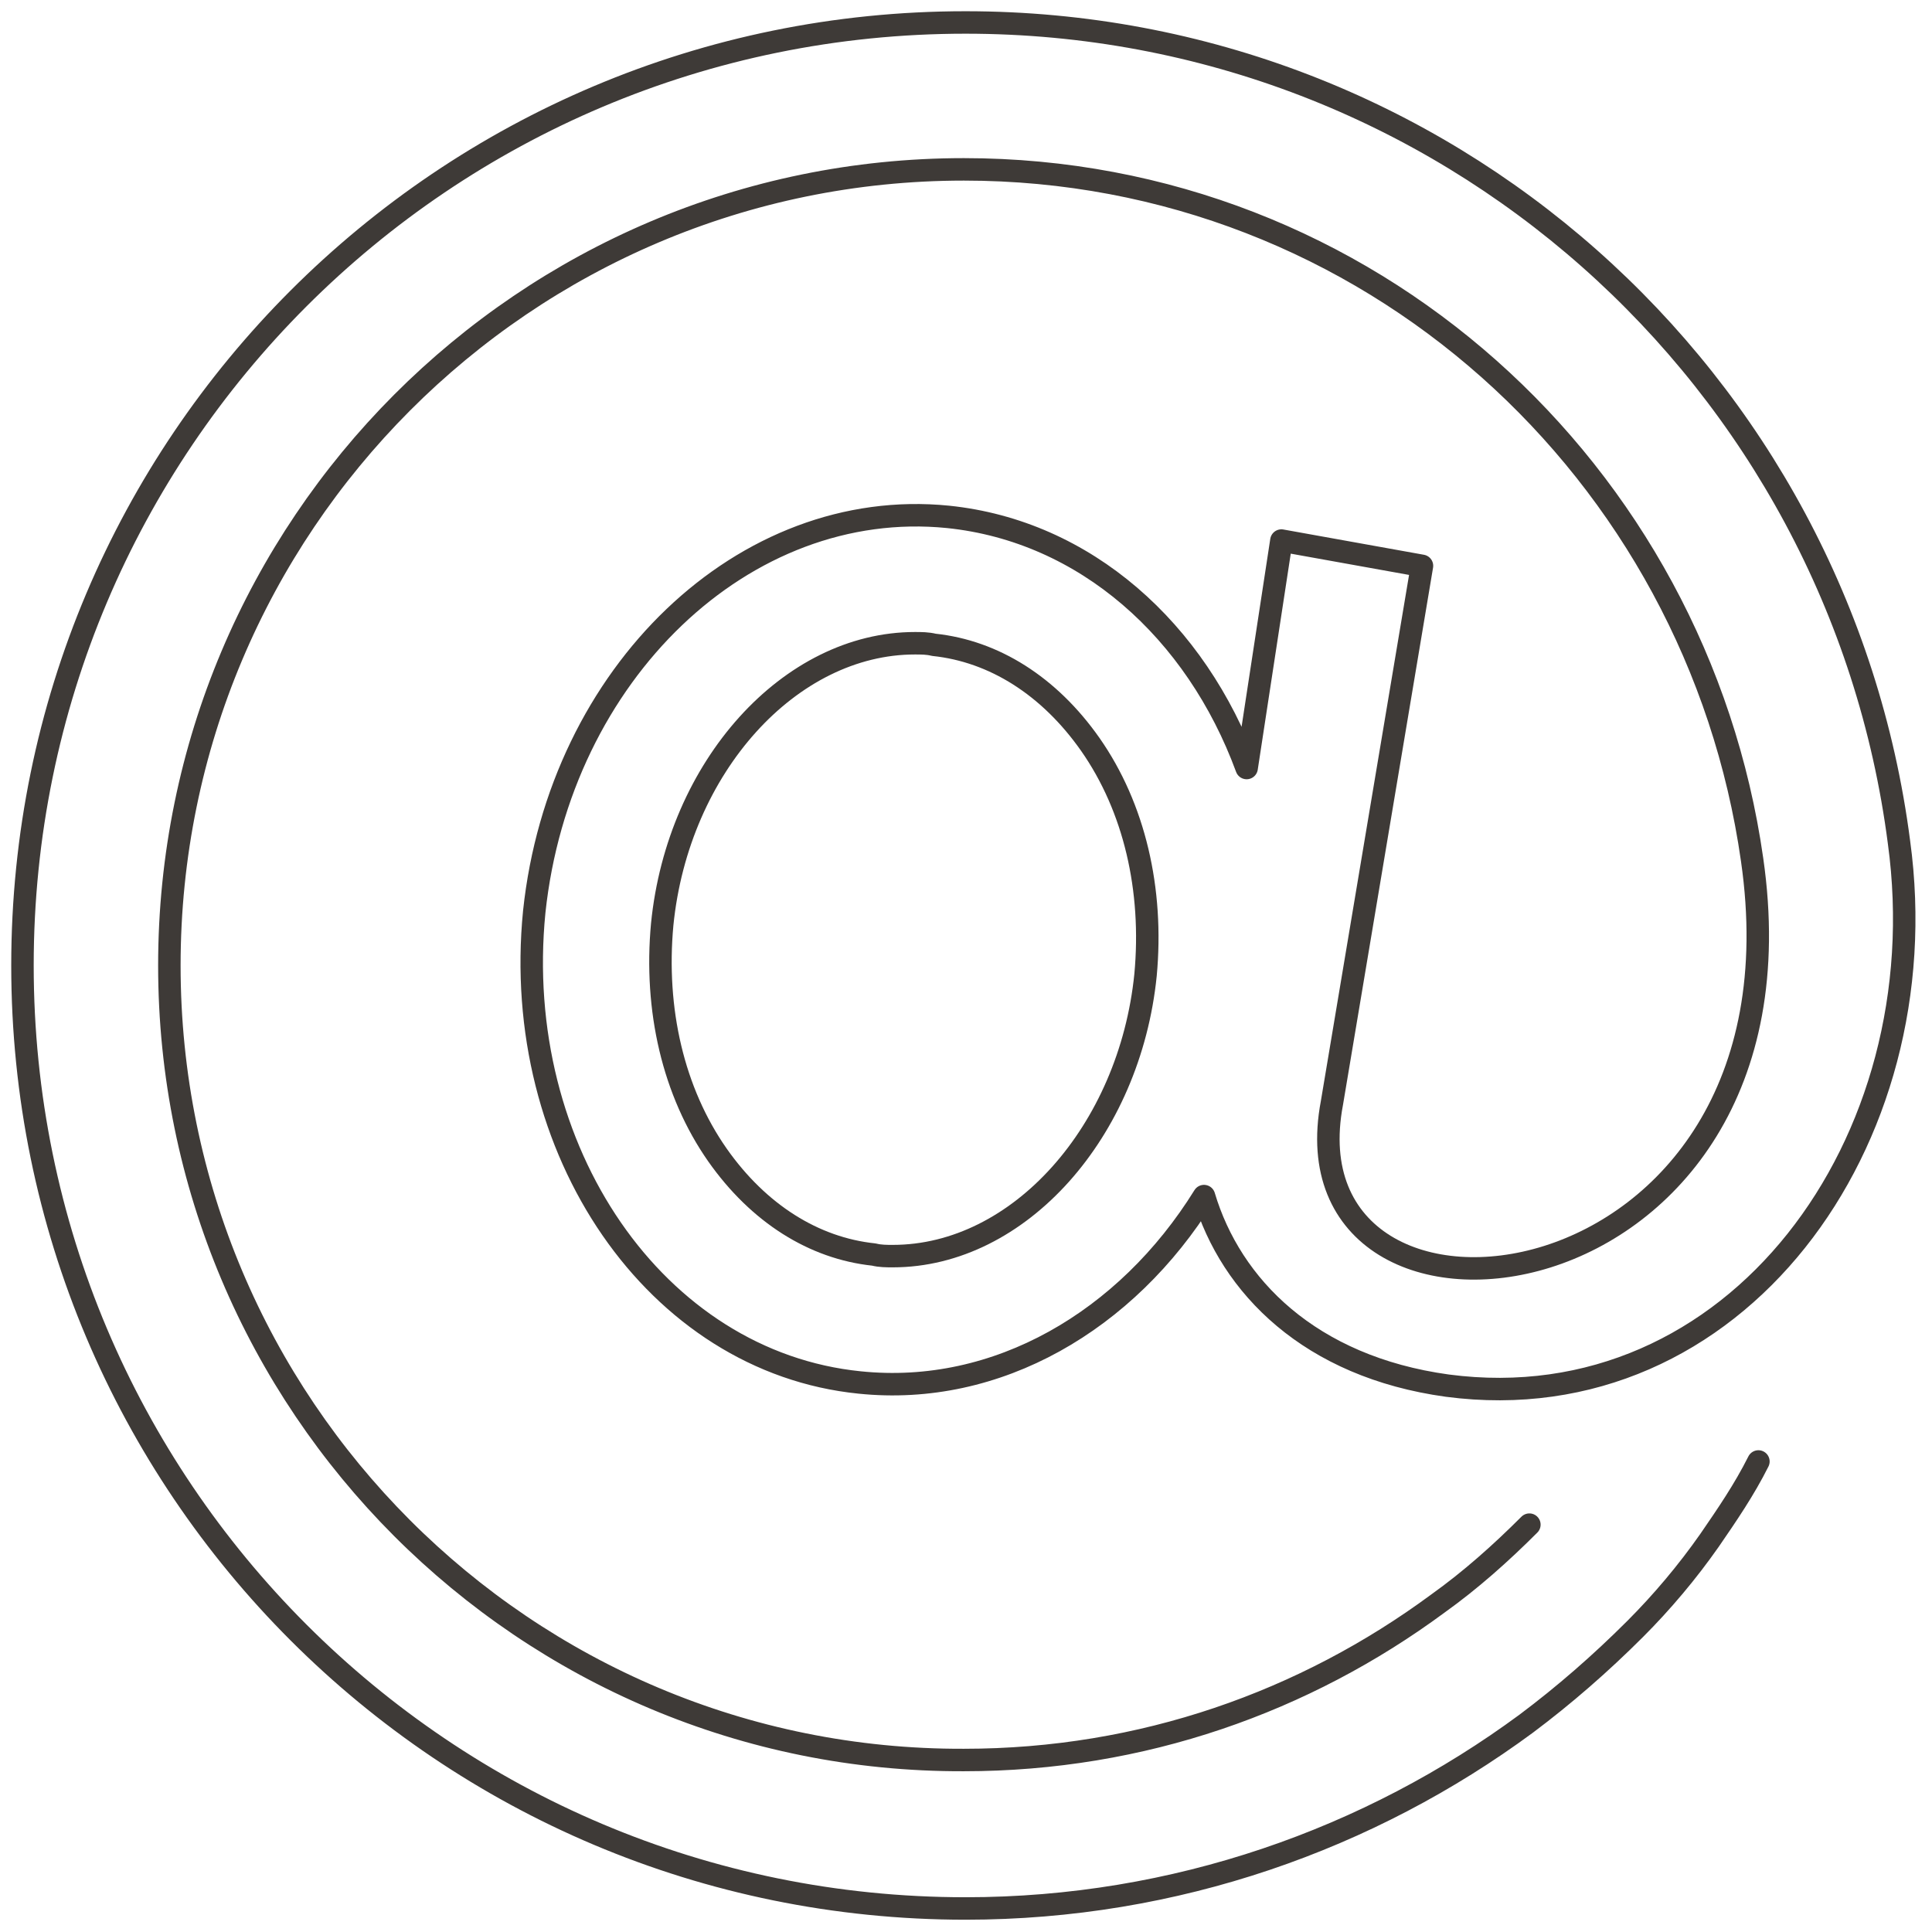 <svg width="86" height="86" viewBox="0 0 86 86" fill="none" xmlns="http://www.w3.org/2000/svg">
<path d="M39.742 55.914C39.461 55.914 39.18 55.914 38.898 55.844C36.226 55.562 33.766 54.016 31.937 51.414C29.969 48.602 29.125 44.945 29.477 41.148C30.18 34.117 35.172 28.633 40.726 28.633C41.008 28.633 41.289 28.633 41.57 28.703C44.242 28.984 46.703 30.531 48.531 33.133C50.5 35.945 51.344 39.602 50.992 43.398C50.289 50.359 45.367 55.914 39.742 55.914Z" stroke="#3E3A37" stroke-miterlimit="10" stroke-linecap="round" stroke-linejoin="round"/>
<path d="M68.078 67.867C66.812 69.133 65.476 70.328 64 71.383C58.094 75.742 50.851 78.344 42.906 78.344C23.359 78.414 7.539 62.523 7.539 42.977C7.539 23.43 23.359 7.539 42.906 7.539C60.906 7.539 75.531 20.969 77.992 38.266C80.945 58.726 56.969 61.328 59.289 49.094L63.297 25.187L57.039 24.062L55.492 34.187C53.242 28.07 48.32 23.641 42.203 23.008C33.133 22.094 24.906 29.969 23.781 40.586C22.727 51.203 29.195 60.625 38.266 61.539C44.383 62.172 50.148 58.797 53.594 53.242C54.789 57.25 58.304 60.836 64.422 61.679C77.219 63.367 86.359 50.851 84.531 37.492C81.859 16.82 64.281 1 42.977 1C19.773 1 1 19.773 1 42.977C1 66.18 19.773 84.953 42.977 84.953C52.328 84.953 60.976 81.859 67.937 76.726C69.625 75.461 71.242 74.055 72.789 72.508C73.984 71.312 75.109 69.976 76.094 68.57C76.867 67.445 77.64 66.32 78.273 65.055" stroke="#3E3A37" stroke-miterlimit="10" stroke-linecap="round" stroke-linejoin="round"/>
</svg>
